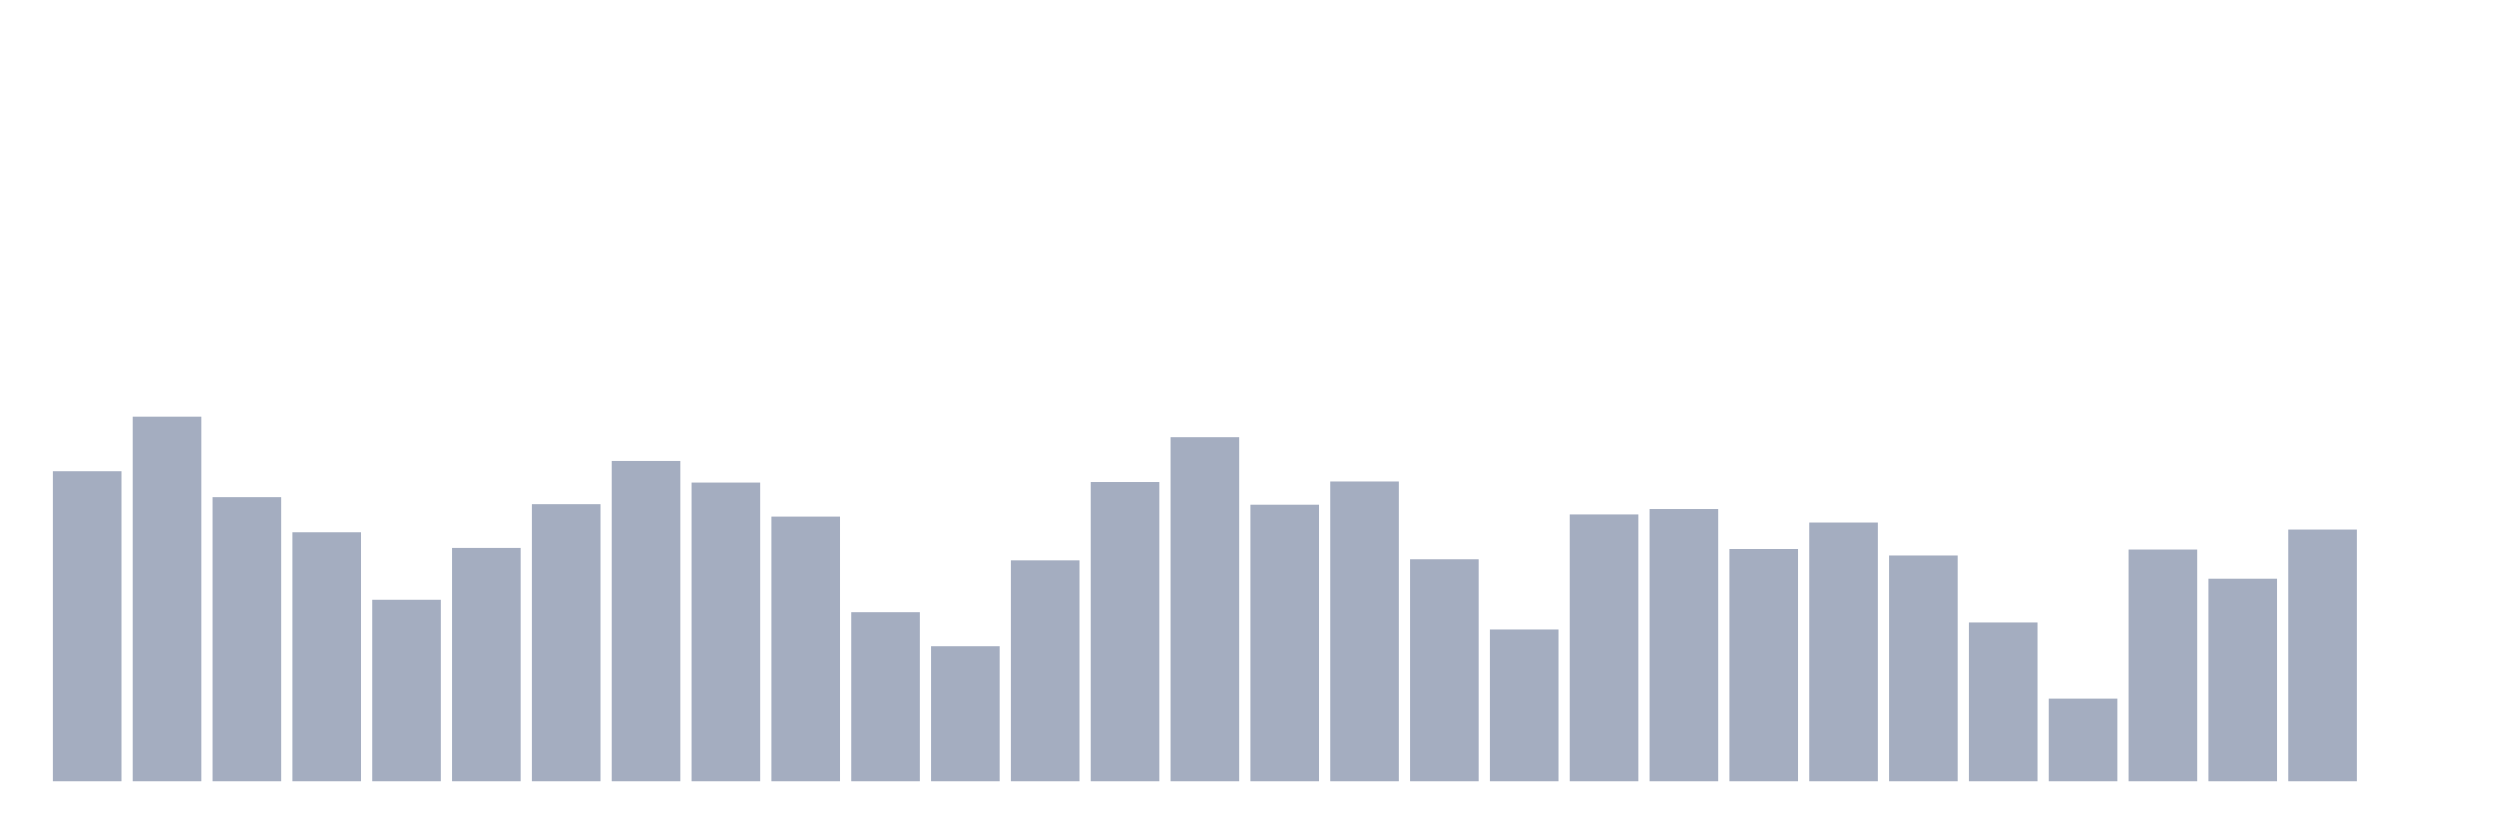 <svg xmlns="http://www.w3.org/2000/svg" viewBox="0 0 480 160"><g transform="translate(10,10)"><rect class="bar" x="0.153" width="13.175" y="80.474" height="59.526" fill="rgb(164,173,192)"></rect><rect class="bar" x="15.482" width="13.175" y="70" height="70" fill="rgb(164,173,192)"></rect><rect class="bar" x="30.81" width="13.175" y="85.452" height="54.548" fill="rgb(164,173,192)"></rect><rect class="bar" x="46.138" width="13.175" y="92.193" height="47.807" fill="rgb(164,173,192)"></rect><rect class="bar" x="61.466" width="13.175" y="105.156" height="34.844" fill="rgb(164,173,192)"></rect><rect class="bar" x="76.794" width="13.175" y="95.2" height="44.8" fill="rgb(164,173,192)"></rect><rect class="bar" x="92.123" width="13.175" y="86.8" height="53.2" fill="rgb(164,173,192)"></rect><rect class="bar" x="107.451" width="13.175" y="78.504" height="61.496" fill="rgb(164,173,192)"></rect><rect class="bar" x="122.779" width="13.175" y="82.652" height="57.348" fill="rgb(164,173,192)"></rect><rect class="bar" x="138.107" width="13.175" y="89.185" height="50.815" fill="rgb(164,173,192)"></rect><rect class="bar" x="153.436" width="13.175" y="107.541" height="32.459" fill="rgb(164,173,192)"></rect><rect class="bar" x="168.764" width="13.175" y="114.074" height="25.926" fill="rgb(164,173,192)"></rect><rect class="bar" x="184.092" width="13.175" y="97.585" height="42.415" fill="rgb(164,173,192)"></rect><rect class="bar" x="199.42" width="13.175" y="82.548" height="57.452" fill="rgb(164,173,192)"></rect><rect class="bar" x="214.748" width="13.175" y="73.941" height="66.059" fill="rgb(164,173,192)"></rect><rect class="bar" x="230.077" width="13.175" y="86.904" height="53.096" fill="rgb(164,173,192)"></rect><rect class="bar" x="245.405" width="13.175" y="82.444" height="57.556" fill="rgb(164,173,192)"></rect><rect class="bar" x="260.733" width="13.175" y="97.378" height="42.622" fill="rgb(164,173,192)"></rect><rect class="bar" x="276.061" width="13.175" y="110.859" height="29.141" fill="rgb(164,173,192)"></rect><rect class="bar" x="291.39" width="13.175" y="88.77" height="51.23" fill="rgb(164,173,192)"></rect><rect class="bar" x="306.718" width="13.175" y="87.733" height="52.267" fill="rgb(164,173,192)"></rect><rect class="bar" x="322.046" width="13.175" y="95.407" height="44.593" fill="rgb(164,173,192)"></rect><rect class="bar" x="337.374" width="13.175" y="90.326" height="49.674" fill="rgb(164,173,192)"></rect><rect class="bar" x="352.702" width="13.175" y="96.652" height="43.348" fill="rgb(164,173,192)"></rect><rect class="bar" x="368.031" width="13.175" y="109.511" height="30.489" fill="rgb(164,173,192)"></rect><rect class="bar" x="383.359" width="13.175" y="124.133" height="15.867" fill="rgb(164,173,192)"></rect><rect class="bar" x="398.687" width="13.175" y="95.511" height="44.489" fill="rgb(164,173,192)"></rect><rect class="bar" x="414.015" width="13.175" y="101.111" height="38.889" fill="rgb(164,173,192)"></rect><rect class="bar" x="429.344" width="13.175" y="91.674" height="48.326" fill="rgb(164,173,192)"></rect><rect class="bar" x="444.672" width="13.175" y="140" height="0" fill="rgb(164,173,192)"></rect></g></svg>